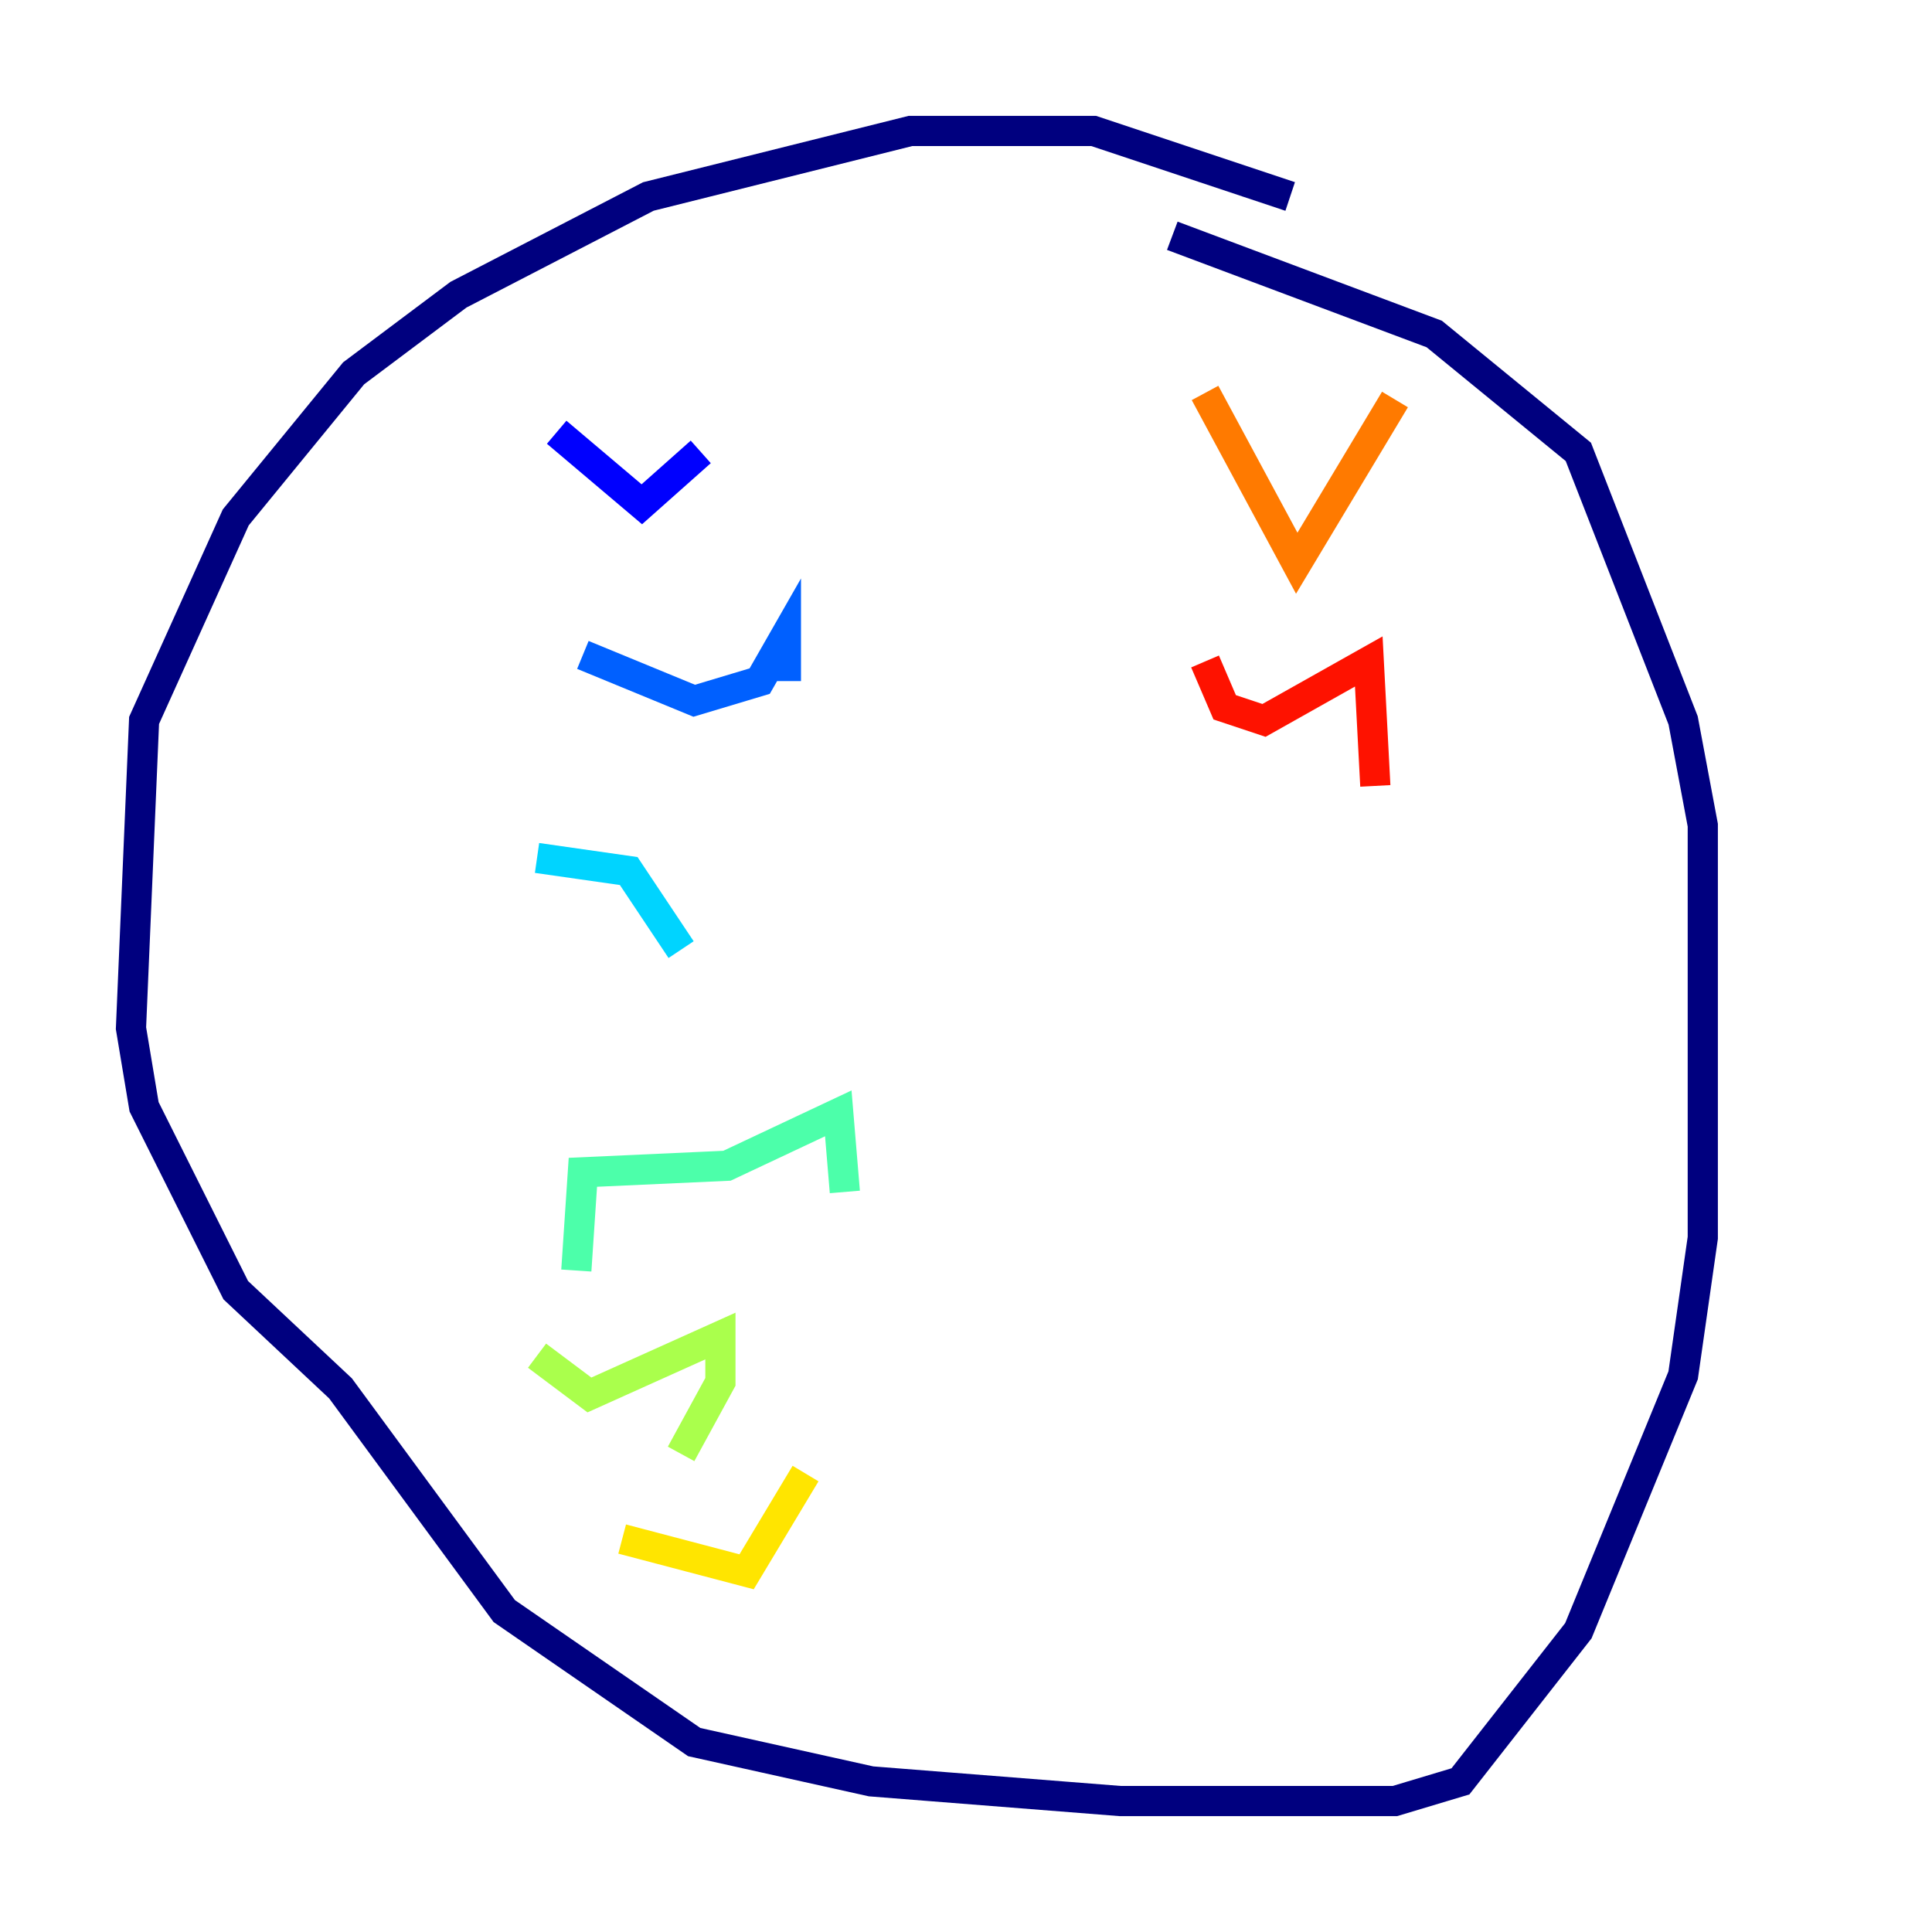 <?xml version="1.0" encoding="utf-8" ?>
<svg baseProfile="tiny" height="128" version="1.2" viewBox="0,0,128,128" width="128" xmlns="http://www.w3.org/2000/svg" xmlns:ev="http://www.w3.org/2001/xml-events" xmlns:xlink="http://www.w3.org/1999/xlink"><defs /><polyline fill="none" points="85.478,13.017 72.461,8.678 60.312,8.678 42.956,13.017 30.373,19.525 23.43,24.732 15.62,34.278 9.546,47.729 8.678,68.122 9.546,73.329 15.62,85.478 22.563,91.986 33.41,106.739 45.993,115.417 57.709,118.02 74.197,119.322 92.42,119.322 96.759,118.02 104.57,108.041 111.512,91.119 112.814,82.007 112.814,54.671 111.512,47.729 104.57,29.939 95.024,22.129 77.668,15.62" stroke="#00007f" stroke-width="2" /><polyline fill="none" points="36.881,28.637 42.522,33.41 46.427,29.939" stroke="#0000fe" stroke-width="2" /><polyline fill="none" points="38.617,43.39 45.993,46.427 50.332,45.125 52.068,42.088 52.068,45.125" stroke="#0060ff" stroke-width="2" /><polyline fill="none" points="35.58,56.841 41.654,57.709 45.125,62.915" stroke="#00d4ff" stroke-width="2" /><polyline fill="none" points="38.183,84.176 38.617,77.668 48.163,77.234 55.539,73.763 55.973,78.969" stroke="#4cffaa" stroke-width="2" /><polyline fill="none" points="35.58,89.817 39.051,92.42 47.729,88.515 47.729,91.552 45.125,96.325" stroke="#aaff4c" stroke-width="2" /><polyline fill="none" points="41.22,101.966 49.464,104.136 53.37,97.627" stroke="#ffe500" stroke-width="2" /><polyline fill="none" points="79.837,26.034 85.912,37.315 92.42,26.468" stroke="#ff7a00" stroke-width="2" /><polyline fill="none" points="79.837,43.824 81.139,46.861 83.742,47.729 90.685,43.824 91.119,52.068" stroke="#fe1200" stroke-width="2" /><polyline fill="none" points="85.912,68.99 85.912,68.99" stroke="#7f0000" stroke-width="2" /></svg>